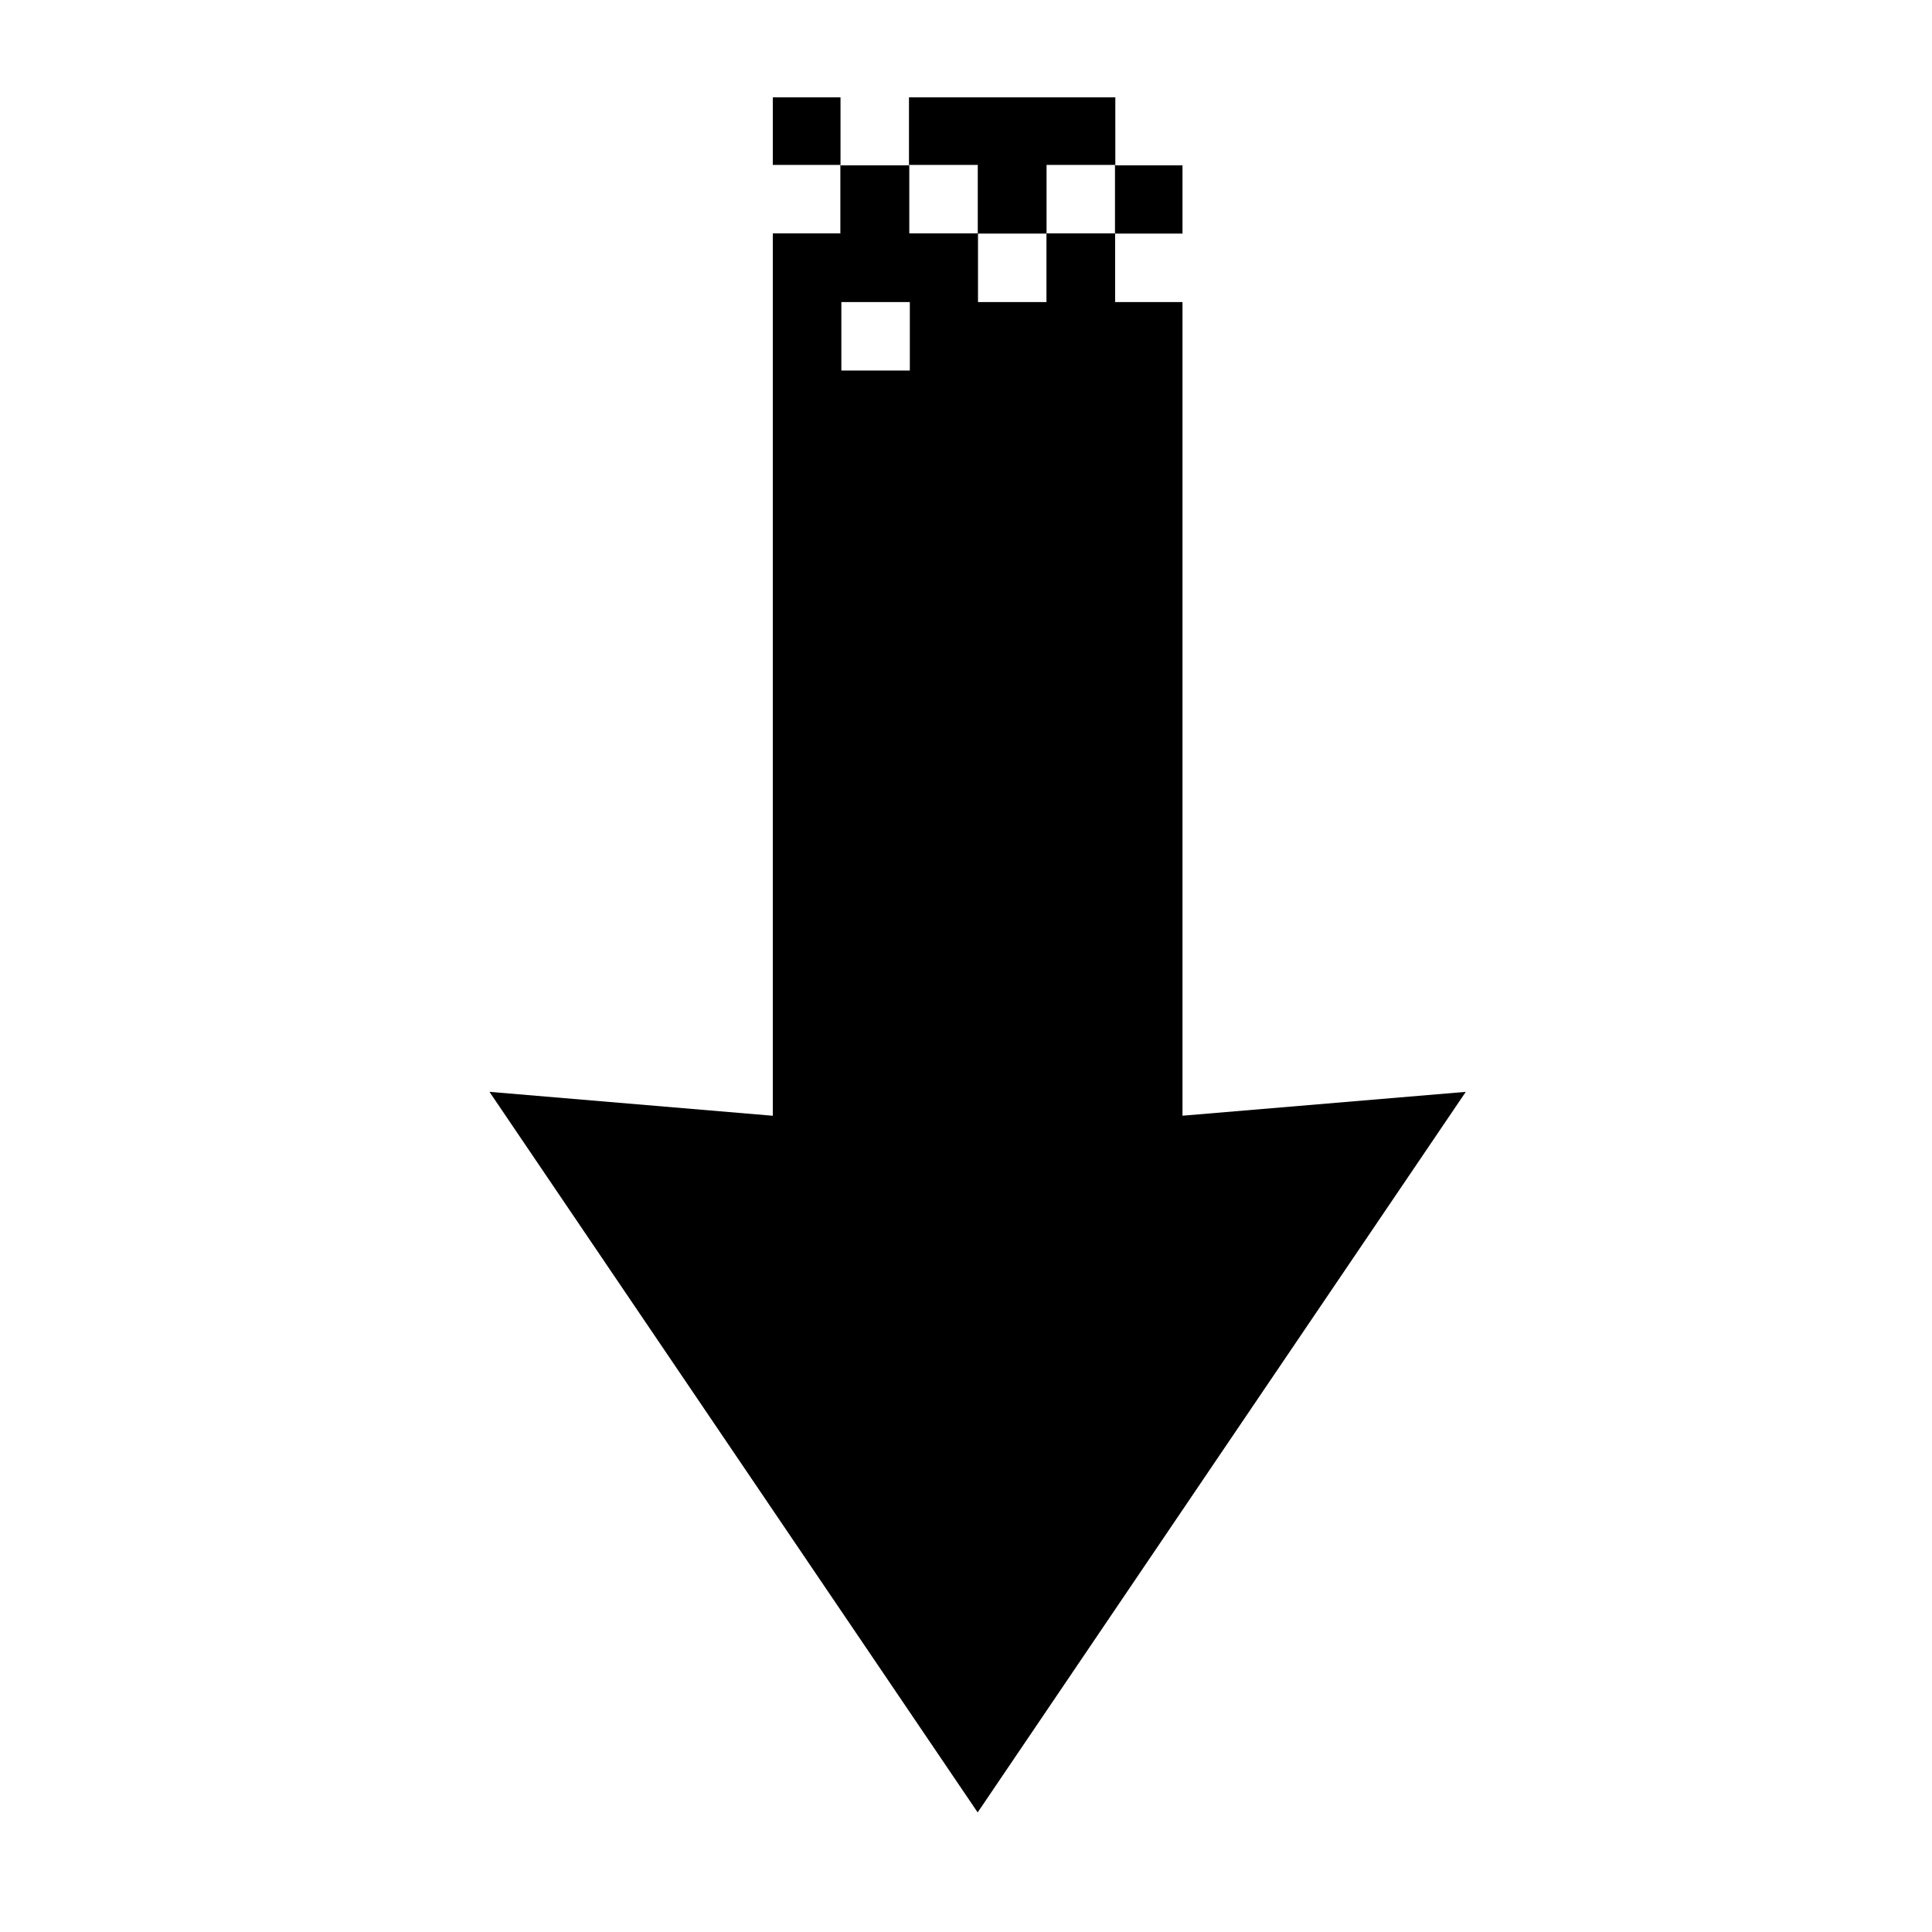 <?xml version="1.0" encoding="UTF-8"?>
<svg width="1200pt" height="1200pt" version="1.1" viewBox="0 0 1200 1200" xmlns="http://www.w3.org/2000/svg">
 <path d="m734.47 692.99v-505.39h-41.844v-42.527h41.844v-42.375h-41.723l-0.004-42.25h-128.16v42.254h-42.527v-42.254h-42.059v41.988h41.965v42.527h-41.965v548.05l-175.98-14.855 151.6 223.77 151.63 223.8 151.56-223.79 151.62-223.77zm-169.36-462.85h-42.527v-42.527h42.527zm42.203-85.176h-42.539v-42.527h42.539zm42.66 42.637h-42.516v-42.527h42.516zm42.562-42.637h-42.504v-42.527h42.504z"/>
</svg>
